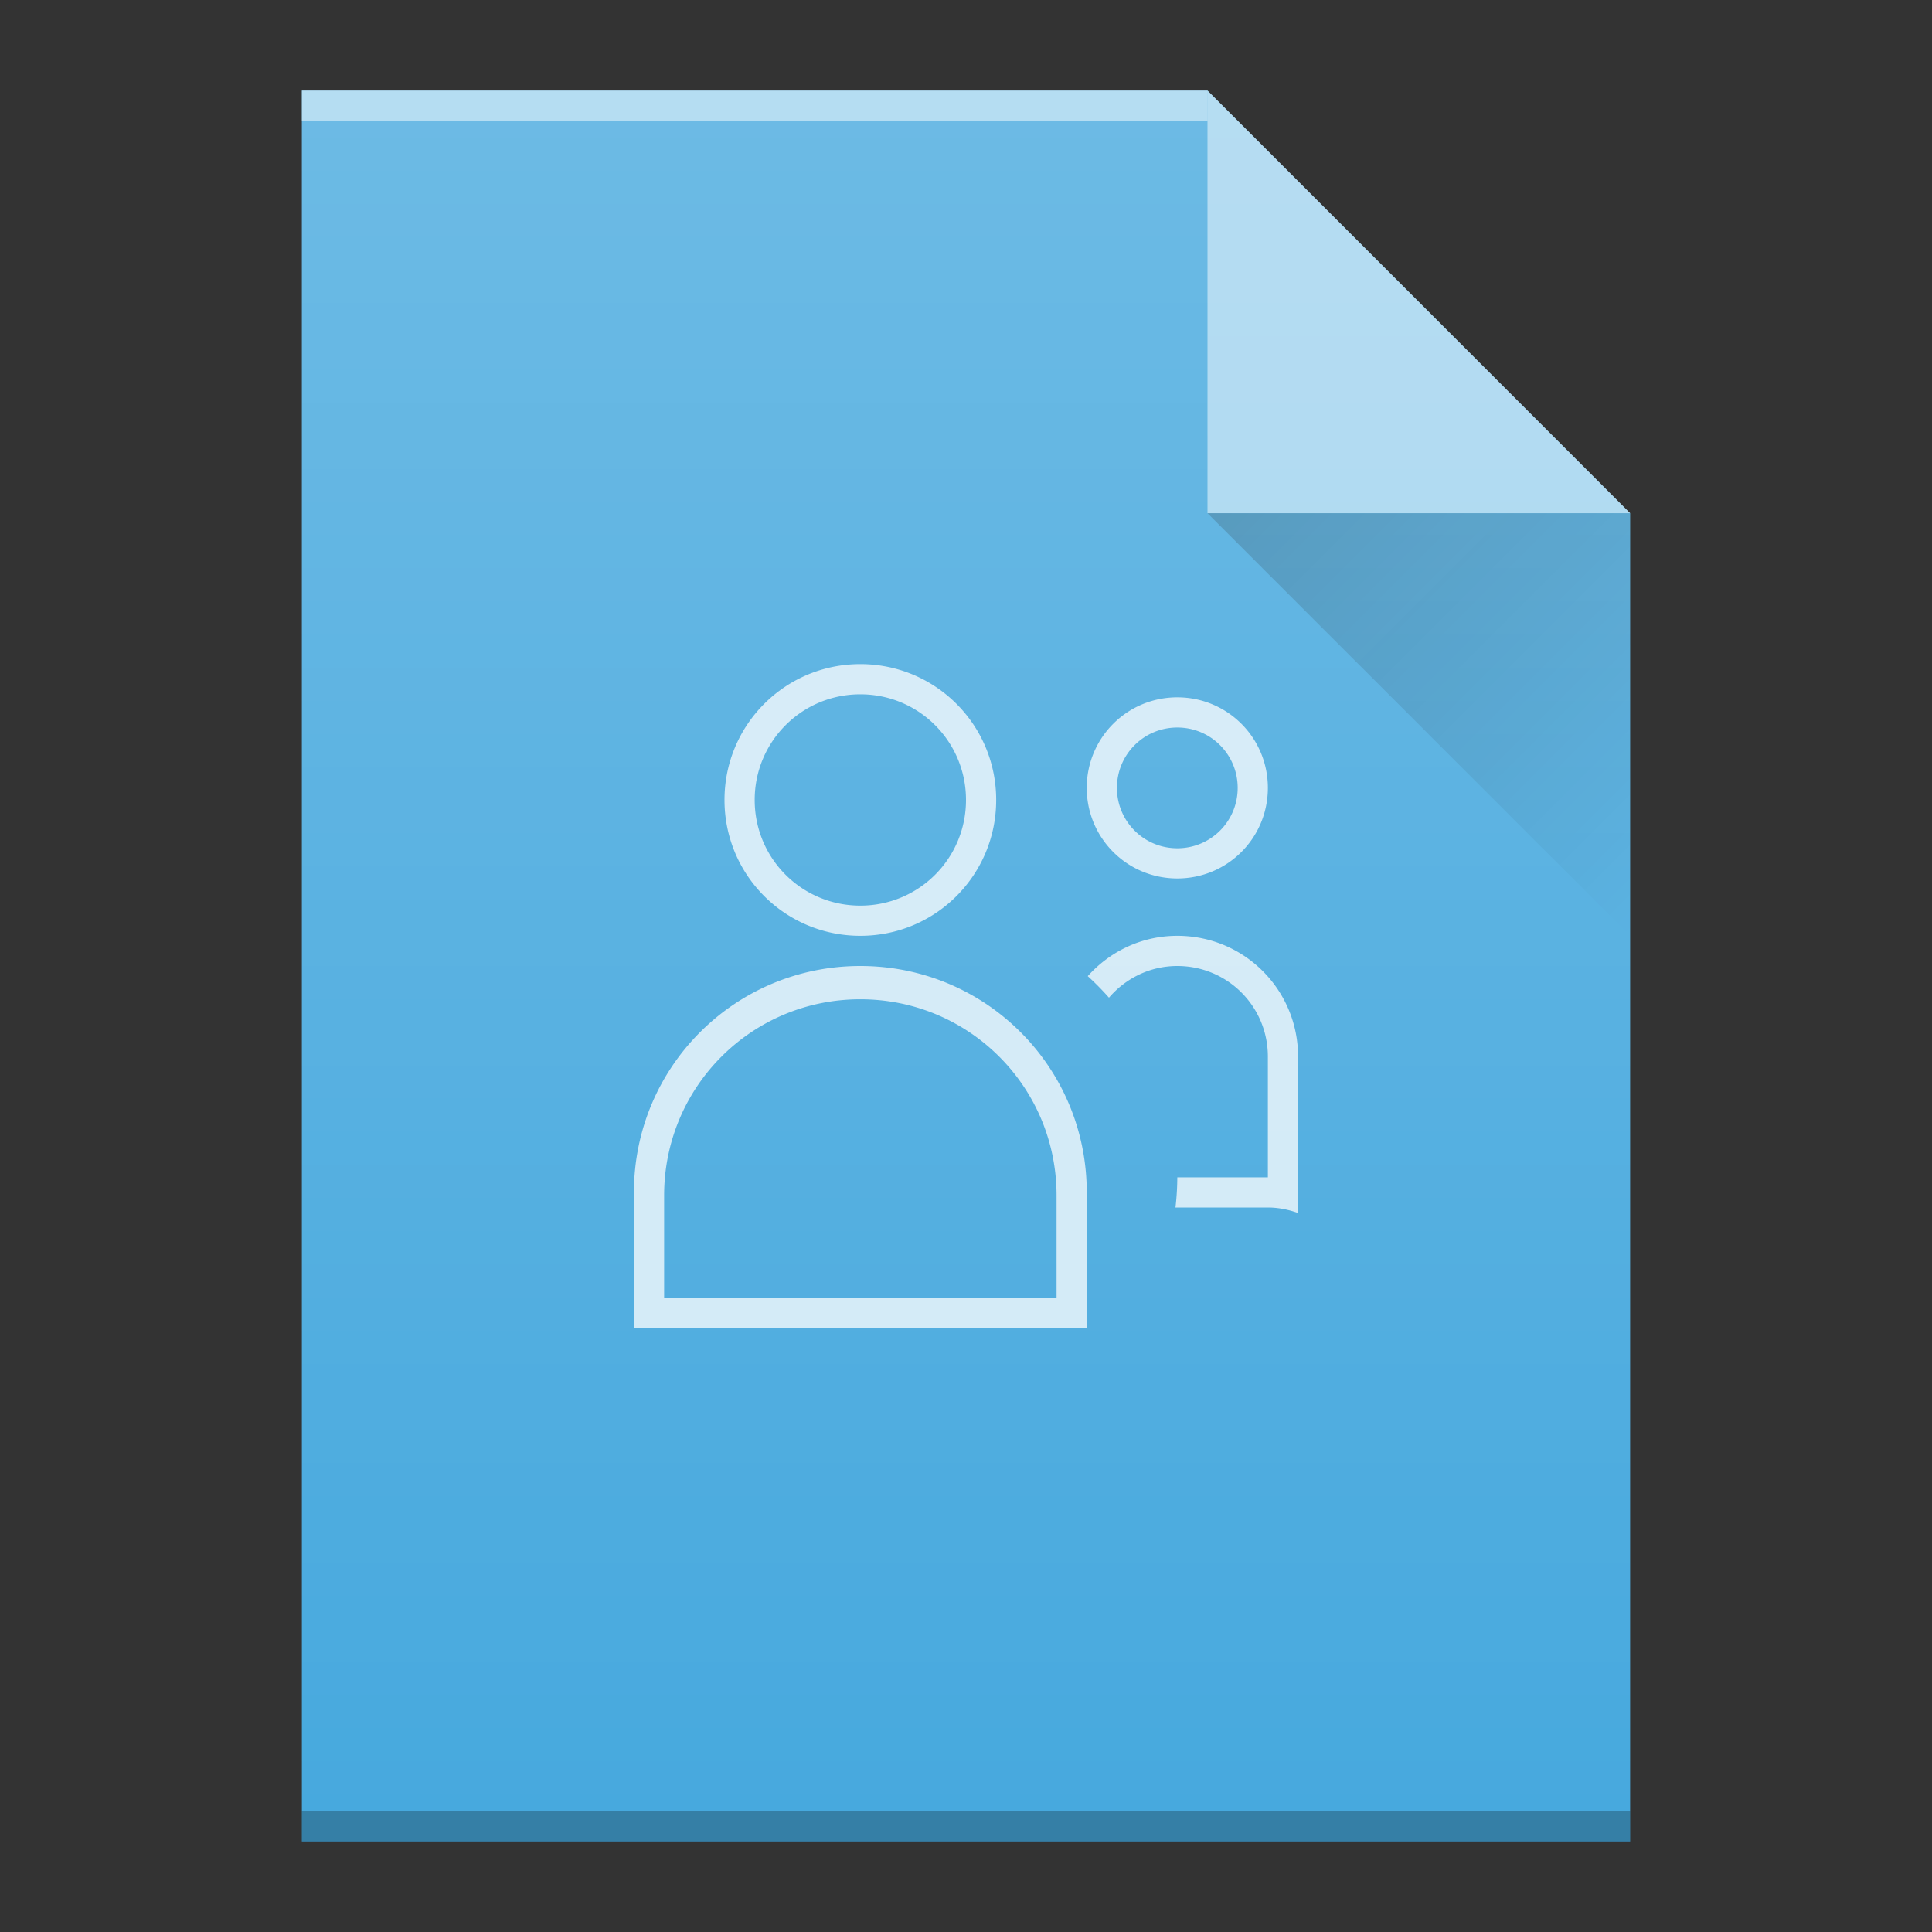 <?xml version="1.0" encoding="UTF-8" standalone="no"?>
<svg
xmlns:dc="http://purl.org/dc/elements/1.1/"
xmlns:cc="http://creativecommons.org/ns#"
xmlns:rdf="http://www.w3.org/1999/02/22-rdf-syntax-ns#"
xmlns:svg="http://www.w3.org/2000/svg"
xmlns="http://www.w3.org/2000/svg"
xmlns:xlink="http://www.w3.org/1999/xlink"
xmlns:sodipodi="http://sodipodi.sourceforge.net/DTD/sodipodi-0.dtd"
xmlns:inkscape="http://www.inkscape.org/namespaces/inkscape"
width="64"
viewBox="0 0 64 64"
height="64"
id="svg2"
version="1.1"
inkscape:version="0.91 r13725"
sodipodi:docname="application-x-nzb.svg">
<rect x="0" y="0" width="64" height="64" fill="#333333" stroke="none"/>
<sodipodi:namedview
pagecolor="#ffffff"
bordercolor="#666666"
borderopacity="1"
objecttolerance="10"
gridtolerance="10"
guidetolerance="10"
inkscape:pageopacity="0"
inkscape:pageshadow="2"
inkscape:window-width="640"
inkscape:window-height="480"
id="namedview37"
showgrid="false"
inkscape:snap-bbox="true"
inkscape:bbox-nodes="true"
inkscape:zoom="1"
inkscape:cx="35.632486"
inkscape:cy="49.746374"
inkscape:current-layer="svg2">
<inkscape:grid
type="xygrid"
id="grid4167" />
</sodipodi:namedview>
<defs
id="defs4">
<linearGradient
id="a"
y1="61"
y2="3"
x2="0"
gradientUnits="userSpaceOnUse"
gradientTransform="matrix(1 0 0-1 0 64)">
<stop
stop-color="#22a7f0"
id="stop7" />
<stop
offset="1"
stop-color="#19b5fe"
id="stop9" />
</linearGradient>
<linearGradient
id="b"
y1="61"
y2="47"
x2="0"
gradientUnits="userSpaceOnUse"
gradientTransform="matrix(1 0 0-1 0 64)">
<stop
stop-color="#c8e3fe"
id="stop12" />
<stop
offset="1"
stop-color="#ffffff"
id="stop14" />
</linearGradient>
<linearGradient
id="c"
y1="17"
x1="40"
y2="31"
x2="54"
gradientUnits="userSpaceOnUse">
<stop
stop-color="#383e51"
id="stop17" />
<stop
offset="1"
stop-color="#655c6f"
stop-opacity="0"
id="stop19" />
</linearGradient>
<linearGradient
inkscape:collect="always"
xlink:href="#linearGradient6251"
id="linearGradient7149"
gradientUnits="userSpaceOnUse"
gradientTransform="translate(-48,-332.362)"
x1="58"
y1="392.362"
x2="58"
y2="336.362" />
<linearGradient
inkscape:collect="always"
id="linearGradient6251">
<stop
style="stop-color:#ffffff;stop-opacity:0"
offset="0"
id="stop6253" />
<stop
style="stop-color:#ffffff;stop-opacity:0.2"
offset="1"
id="stop6255" />
</linearGradient>
<linearGradient
inkscape:collect="always"
xlink:href="#linearGradient9654"
id="linearGradient9934"
gradientUnits="userSpaceOnUse"
x1="40"
y1="17"
x2="54"
y2="31" />
<linearGradient
inkscape:collect="always"
id="linearGradient9654">
<stop
style="stop-color:#060606;stop-opacity:1"
offset="0"
id="stop9656" />
<stop
style="stop-color:#000000;stop-opacity:0"
offset="1"
id="stop9658" />
</linearGradient>
</defs>
<g
id="g4217">
<path inkscape:export-ydpi="96" inkscape:export-xdpi="96" d="m 10,61 0,-58 30,0 L 54,17 l 0,30 0,14 -14,0 -30,0 z" id="path6493" style="fill:#47a9de;fill-opacity:1" inkscape:connector-curvature="0" />
<rect
inkscape:export-ydpi="96"
inkscape:export-xdpi="96"
transform="scale(1,-1)"
id="rect6495"
style="color:#000000;clip-rule:nonzero;display:inline;overflow:visible;visibility:visible;opacity:0.5;isolation:auto;mix-blend-mode:normal;color-interpolation:sRGB;color-interpolation-filters:linearRGB;solid-color:#000000;solid-opacity:1;fill:#ffffff;fill-opacity:1;fill-rule:nonzero;stroke-width:1;stroke-linecap:butt;stroke-linejoin:miter;stroke-miterlimit:4;stroke-dasharray:none;stroke-dashoffset:0;stroke-opacity:1;color-rendering:auto;image-rendering:auto;shape-rendering:auto;text-rendering:auto;enable-background:accumulate"
height="1"
y="-4"
x="10"
width="30" />
<rect
inkscape:export-ydpi="96"
inkscape:export-xdpi="96"
transform="scale(1,-1)"
id="rect6497"
style="color:#000000;clip-rule:nonzero;display:inline;overflow:visible;visibility:visible;opacity:0.25;isolation:auto;mix-blend-mode:normal;color-interpolation:sRGB;color-interpolation-filters:linearRGB;solid-color:#000000;solid-opacity:1;fill:#000000;fill-opacity:1;fill-rule:nonzero;stroke-width:1;stroke-linecap:butt;stroke-linejoin:miter;stroke-miterlimit:4;stroke-dasharray:none;stroke-dashoffset:0;stroke-opacity:1;color-rendering:auto;image-rendering:auto;shape-rendering:auto;text-rendering:auto;enable-background:accumulate"
height="1"
y="-61"
x="10"
width="44" />
<path inkscape:export-ydpi="96" inkscape:export-xdpi="96" d="M 54,17 40,3 40,17 Z" id="path6499" style="opacity:0.5;fill:#ffffff;fill-opacity:1;fill-rule:evenodd" inkscape:connector-curvature="0" />
<path inkscape:export-ydpi="96" inkscape:export-xdpi="96" inkscape:connector-curvature="0" style="opacity:0.2;fill:url(#linearGradient9934);fill-rule:evenodd" id="path9846" d="M 40,17 54,31 54,17 Z" />
<path inkscape:export-ydpi="96" inkscape:export-xdpi="96" inkscape:connector-curvature="0" style="fill:url(#linearGradient7149);fill-opacity:1" id="path6973" d="m 10,61 0,-58 30,0 L 54,17 l 0,30 0,14 -14,0 -30,0 z" />
<path style="color:#000000;clip-rule:nonzero;display:inline;overflow:visible;visibility:visible;opacity:0.75;isolation:auto;mix-blend-mode:normal;color-interpolation:sRGB;color-interpolation-filters:linearRGB;solid-color:#000000;solid-opacity:1;fill:#ffffff;fill-opacity:1;fill-rule:nonzero;stroke-width:1;stroke-linecap:butt;stroke-linejoin:miter;stroke-miterlimit:4;stroke-dasharray:none;stroke-dashoffset:0;stroke-opacity:1;filter-blend-mode:normal;filter-gaussianBlur-deviation:0;color-rendering:auto;image-rendering:auto;shape-rendering:auto;text-rendering:auto;enable-background:accumulate" id="path35" d="m28.5 22c-2.493 0-4.5 2.01-4.5 4.5 0 2.493 2.01 4.5 4.5 4.5 2.493 0 4.5-2.01 4.5-4.5 0-2.493-2.01-4.5-4.5-4.5m0 1c1.939 0 3.5 1.561 3.5 3.5 0 1.939-1.561 3.5-3.5 3.5-1.939 0-3.5-1.561-3.5-3.5 0-1.939 1.561-3.5 3.5-3.5m10.5.1c-1.662 0-3 1.338-3 3 0 1.662 1.338 3 3 3 1.662 0 3-1.338 3-3 0-1.662-1.338-3-3-3m0 1c1.108 0 2 .892 2 2 0 1.108-.892 2-2 2-1.108 0-2-.892-2-2 0-1.108.892-2 2-2m0 6.9c-1.186 0-2.236.521-2.967 1.336a9 9 0 0 1 .703 .713c.549-.637 1.352-1.049 2.264-1.049 1.662 0 3 1.338 3 3v4h-3a9 9 0 0 1 -.061 1h3.061c.353 0 .686.071 1 .182v-5.182c0-2.216-1.784-4-4-4m-10.5 1c-4.155 0-7.5 3.345-7.5 7.5v4.5h15v-4.5c0-4.155-3.345-7.5-7.5-7.5m0 1.102c3.601 0 6.5 2.899 6.5 6.5v3.398h-13v-3.398c0-3.601 2.899-6.5 6.5-6.5" color="#000000" color-interpolation="sRGB" text-rendering="auto" image-rendering="auto" shape-rendering="auto" color-interpolation-filters="linearRGB" color-rendering="auto" fill="#ffffff" />
</g>
</svg>
